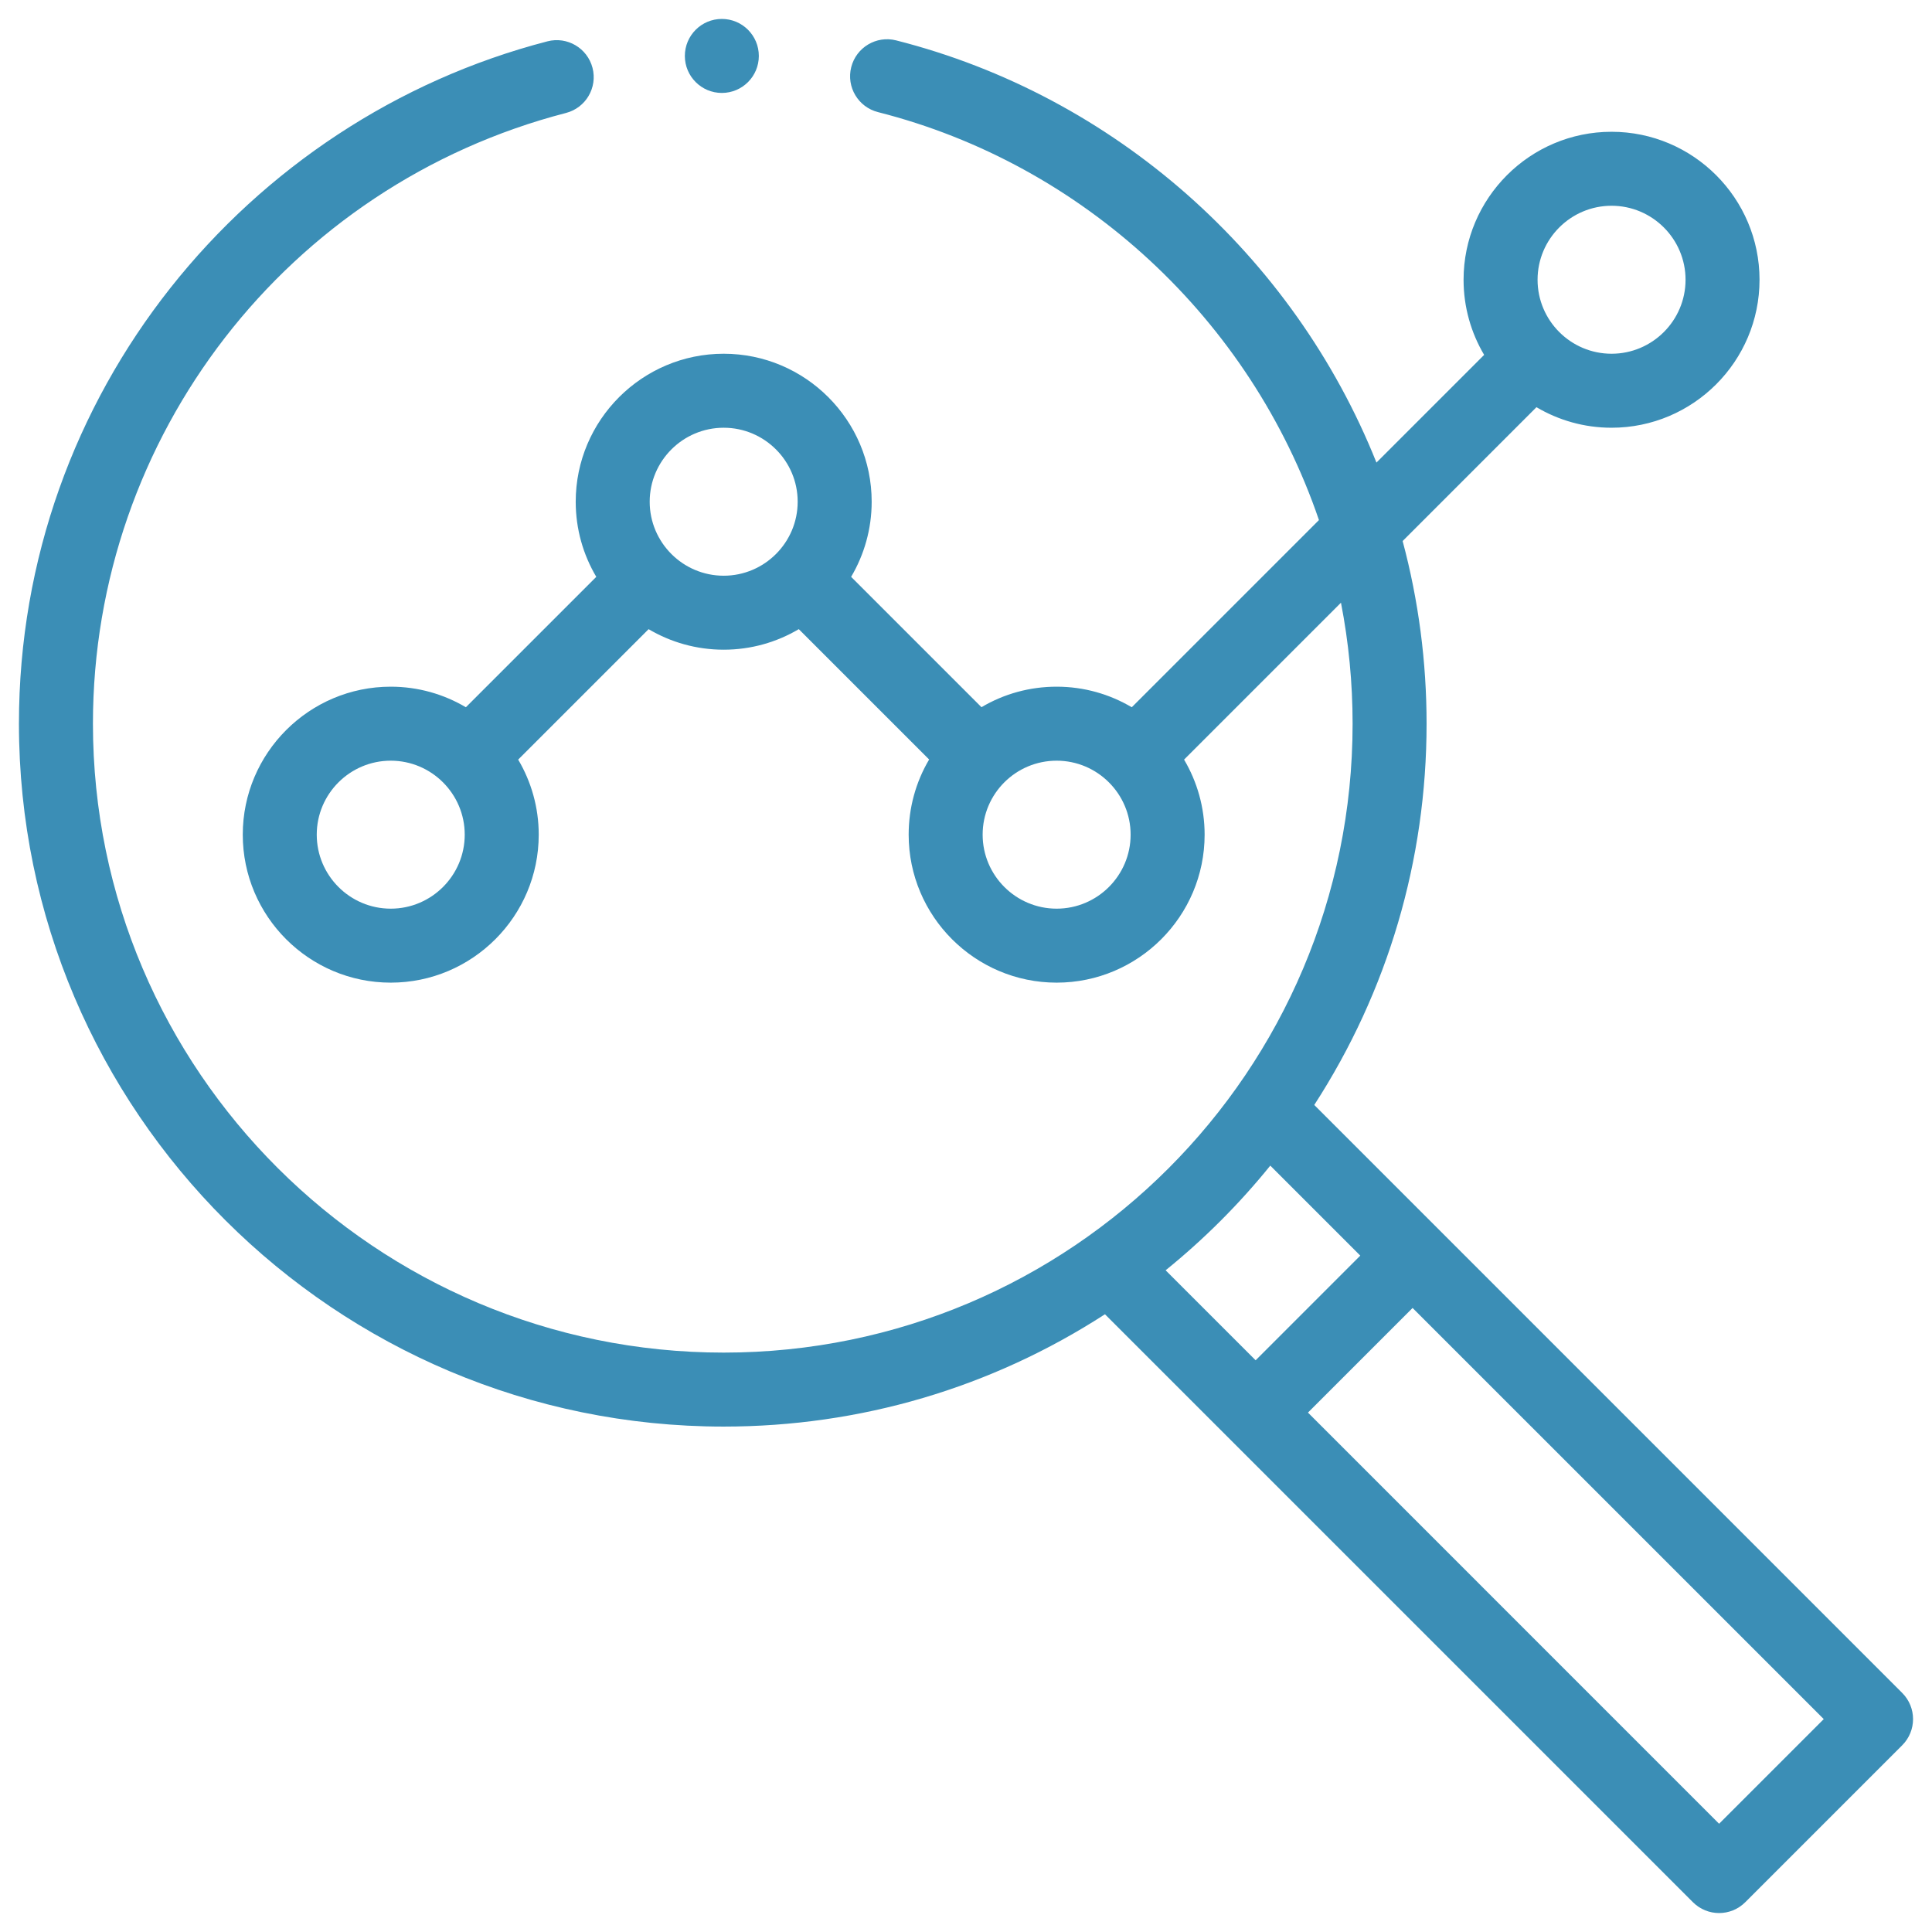 <svg xmlns="http://www.w3.org/2000/svg" width="96" height="96" viewBox="0 0 96 96" fill="none"><g id="Group"><path id="Vector" d="M37.706 2.78C37.706 3.795 36.883 4.618 35.868 4.618C34.853 4.618 34.03 3.795 34.03 2.78C34.03 1.764 34.853 0.941 35.868 0.941C36.883 0.941 37.706 1.764 37.706 2.78Z" fill="#3B8EB6"/><path id="Vector_2" d="M35.96 70.886C42.741 70.886 49.257 68.96 54.905 65.305L84.121 94.52C84.839 95.238 86.003 95.238 86.721 94.52L94.52 86.721C95.238 86.003 95.238 84.839 94.52 84.121L65.305 54.905C68.96 49.257 70.886 42.741 70.886 35.96C70.886 32.88 70.486 29.832 69.696 26.884L76.346 20.233C77.441 20.881 78.716 21.254 80.077 21.254C84.132 21.254 87.43 17.956 87.43 13.901C87.43 9.847 84.132 6.548 80.077 6.548C76.023 6.548 72.724 9.847 72.724 13.901C72.724 15.263 73.098 16.539 73.746 17.634L68.395 22.985C64.269 12.665 55.359 4.754 44.531 2.007C43.546 1.757 42.547 2.353 42.297 3.337C42.047 4.321 42.643 5.321 43.627 5.571C53.833 8.16 62.137 15.877 65.538 25.842L56.237 35.143C55.142 34.495 53.866 34.121 52.504 34.121C51.169 34.121 49.889 34.476 48.769 35.14L42.292 28.663C42.939 27.568 43.313 26.292 43.313 24.93C43.313 20.876 40.014 17.577 35.96 17.577C31.906 17.577 28.607 20.876 28.607 24.93C28.607 26.292 28.98 27.568 29.629 28.663L23.149 35.143C22.054 34.495 20.778 34.121 19.416 34.121C15.361 34.121 12.063 37.42 12.063 41.474C12.063 45.529 15.361 48.827 19.416 48.827C23.47 48.827 26.769 45.529 26.769 41.474C26.769 40.114 26.395 38.838 25.748 37.744L32.229 31.263C33.324 31.91 34.598 32.283 35.96 32.283C37.321 32.283 38.597 31.91 39.691 31.262L46.168 37.739C45.506 38.859 45.151 40.139 45.151 41.474C45.151 45.529 48.45 48.827 52.504 48.827C56.558 48.827 59.857 45.529 59.857 41.474C59.857 40.114 59.483 38.838 58.836 37.744L66.632 29.948C67.015 31.92 67.21 33.932 67.21 35.96C67.21 53.218 53.224 67.21 35.96 67.21C18.677 67.21 4.618 53.191 4.618 35.96C4.618 21.677 14.284 9.198 28.124 5.613C29.107 5.358 29.697 4.355 29.442 3.372C29.187 2.39 28.184 1.799 27.202 2.054C12.264 5.923 0.941 19.554 0.941 35.96C0.941 55.218 16.65 70.886 35.96 70.886ZM80.077 10.224C82.104 10.224 83.754 11.874 83.754 13.901C83.754 15.928 82.104 17.577 80.077 17.577C78.05 17.577 76.401 15.928 76.401 13.901C76.401 11.874 78.05 10.224 80.077 10.224ZM19.416 45.151C17.389 45.151 15.739 43.501 15.739 41.474C15.739 39.447 17.389 37.798 19.416 37.798C21.443 37.798 23.092 39.447 23.092 41.474C23.092 43.501 21.443 45.151 19.416 45.151ZM32.283 24.93C32.283 22.903 33.933 21.254 35.96 21.254C37.987 21.254 39.636 22.903 39.636 24.93C39.636 26.957 37.987 28.607 35.96 28.607C33.933 28.607 32.283 26.957 32.283 24.93ZM52.504 45.151C50.477 45.151 48.827 43.501 48.827 41.474C48.827 39.444 50.473 37.798 52.504 37.798C54.531 37.798 56.18 39.447 56.18 41.474C56.18 43.501 54.531 45.151 52.504 45.151ZM85.421 90.621L64.992 70.191L70.191 64.992L90.621 85.421L85.421 90.621ZM63.12 57.919L67.592 62.391L62.392 67.592L57.919 63.12C59.832 61.572 61.572 59.832 63.12 57.919Z" fill="#3B8EB6"/></g></svg>